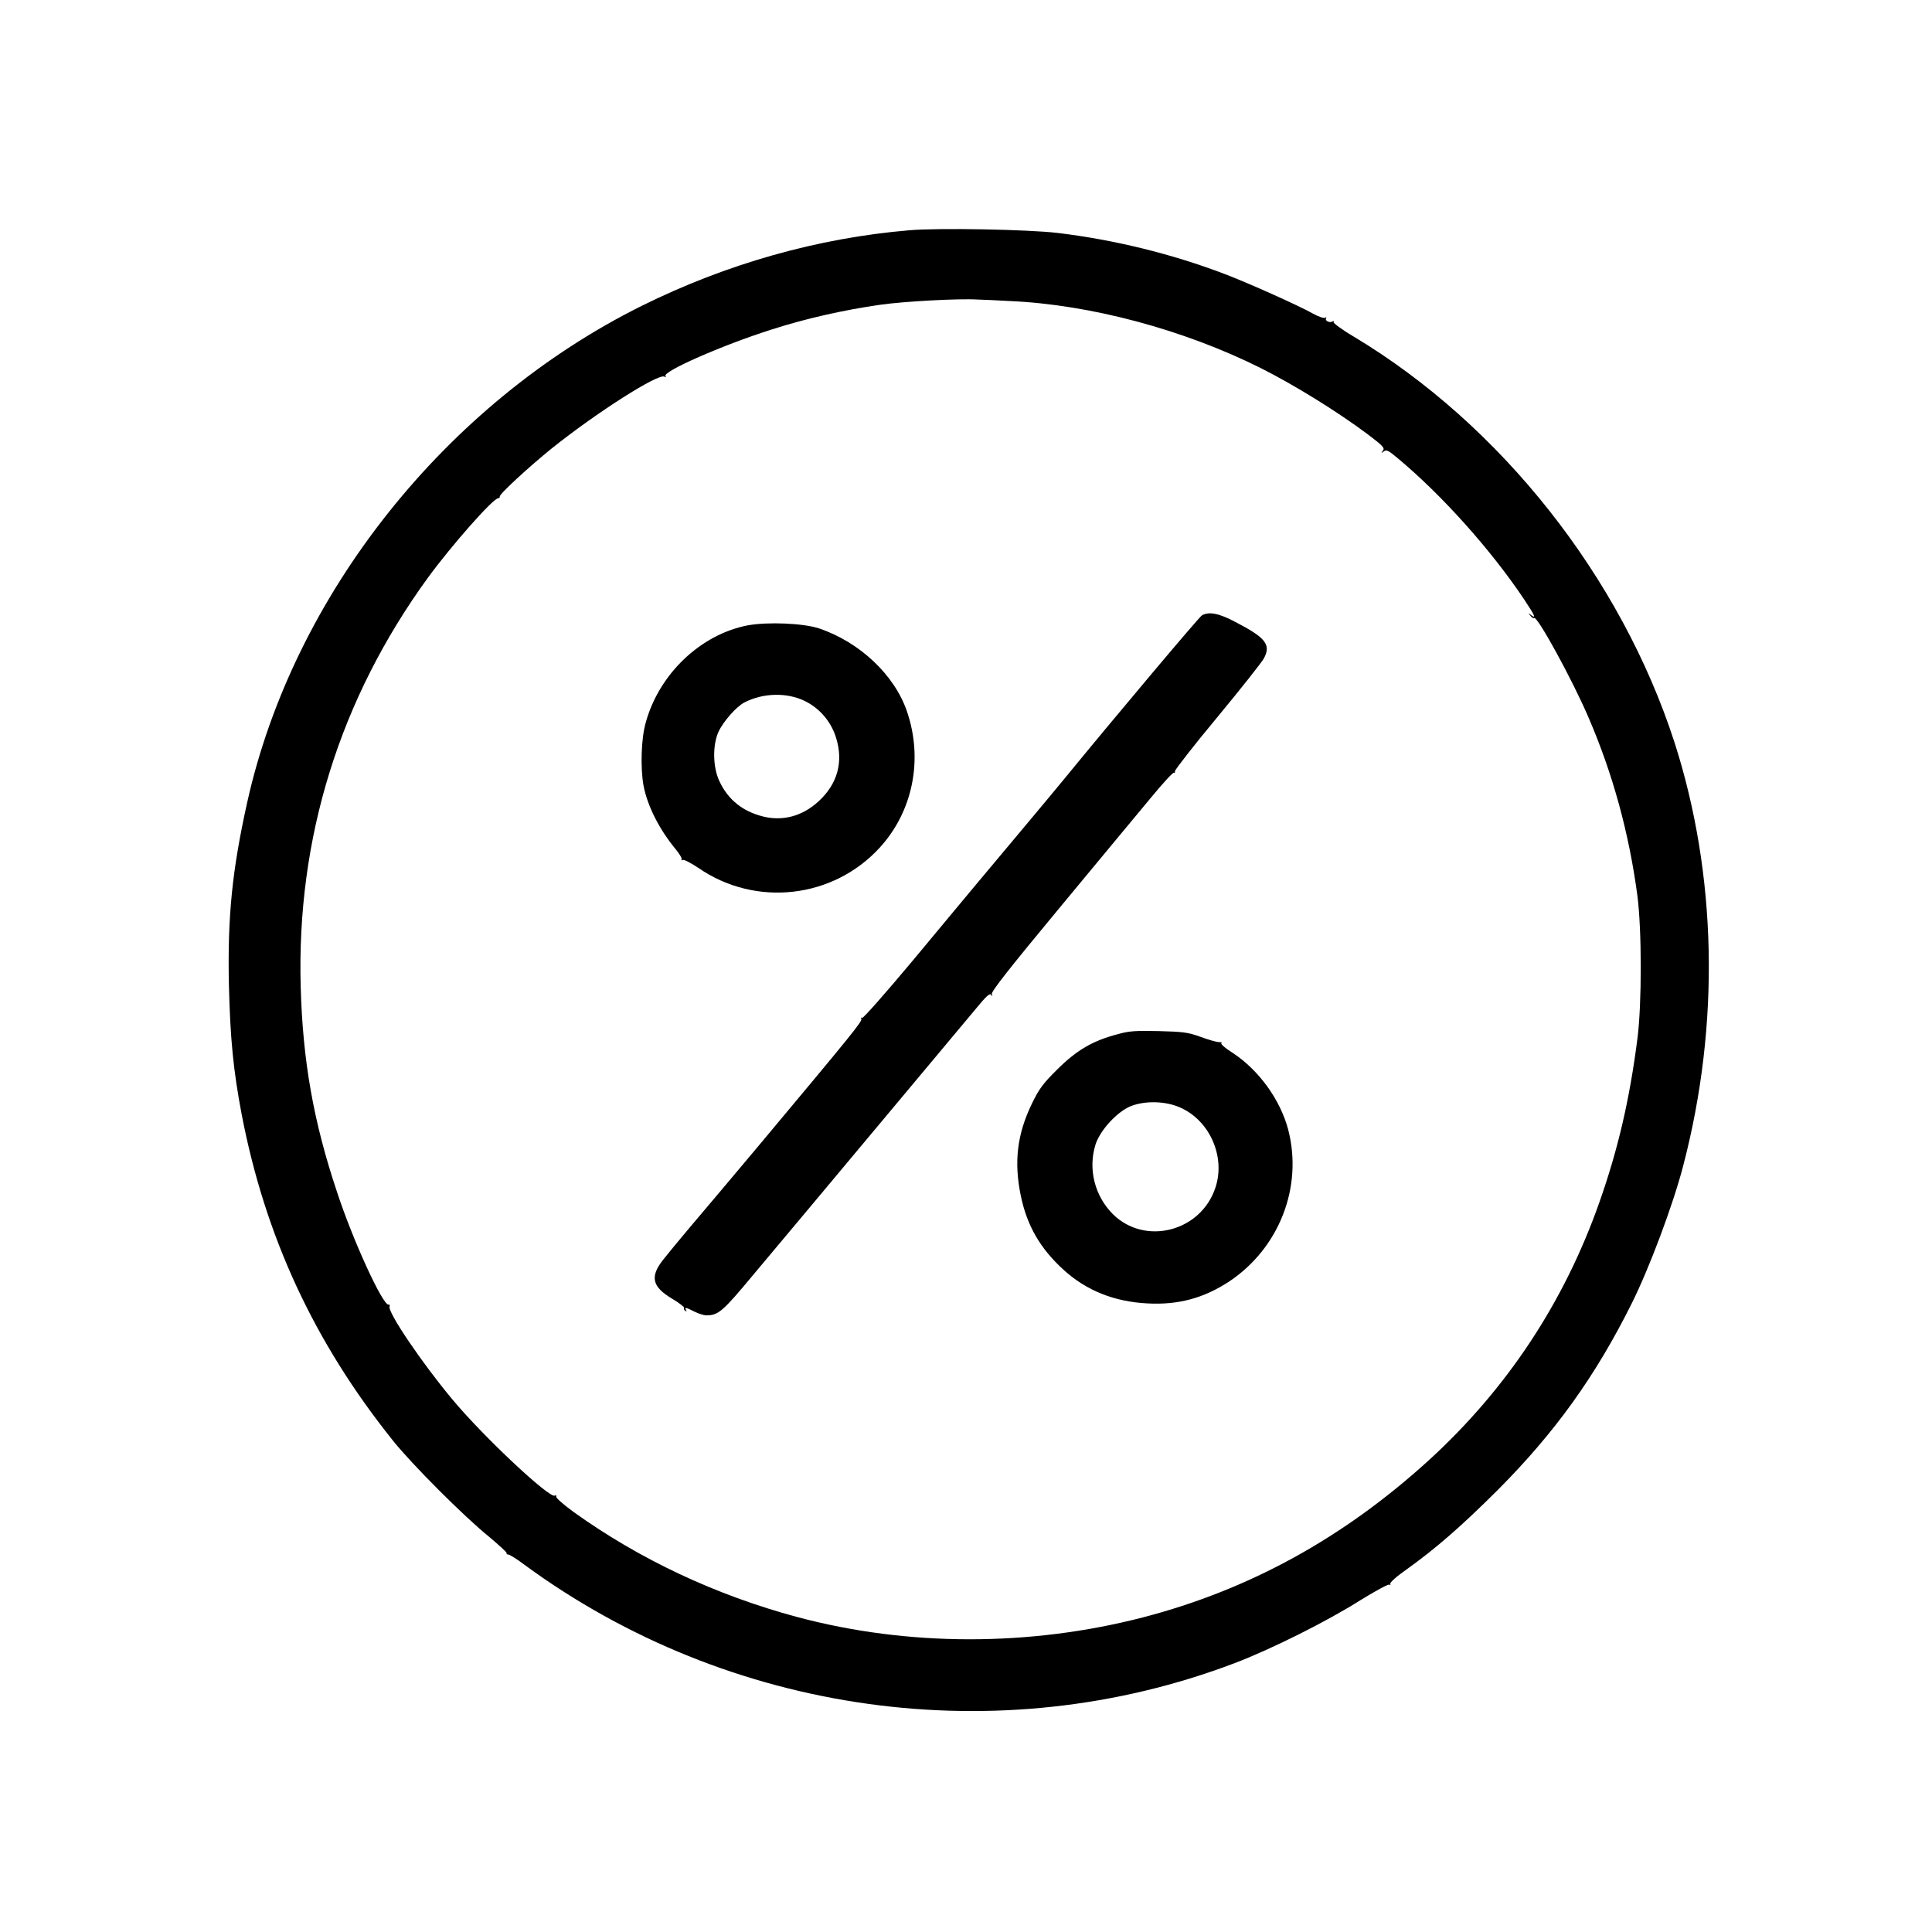 <?xml version="1.0" encoding="UTF-8"?>
<svg xmlns="http://www.w3.org/2000/svg" xmlns:xlink="http://www.w3.org/1999/xlink" width="45px" height="45px" viewBox="0 0 45 45" version="1.1">
<g id="surface1">
<path style=" stroke:none;fill-rule:nonzero;fill:rgb(0%,0%,0%);fill-opacity:1;" d="M 21.184 5.363 C 19.047 5.543 16.922 6.145 14.945 7.125 C 10.375 9.398 6.832 13.859 5.758 18.688 C 5.406 20.273 5.297 21.359 5.332 22.945 C 5.363 24.203 5.434 24.926 5.629 25.957 C 6.176 28.797 7.312 31.258 9.156 33.559 C 9.586 34.098 10.812 35.328 11.395 35.797 C 11.625 35.992 11.812 36.16 11.801 36.176 C 11.793 36.195 11.805 36.207 11.836 36.207 C 11.867 36.207 12.039 36.312 12.219 36.449 C 16.984 39.945 23.27 40.82 28.746 38.742 C 29.602 38.418 30.914 37.762 31.684 37.273 C 32.031 37.059 32.34 36.891 32.359 36.91 C 32.387 36.922 32.395 36.914 32.383 36.891 C 32.363 36.867 32.531 36.715 32.762 36.555 C 33.445 36.066 34.055 35.535 34.902 34.688 C 36.215 33.367 37.156 32.062 37.996 30.379 C 38.406 29.566 38.973 28.055 39.207 27.145 C 40.066 23.855 39.992 20.375 39.004 17.297 C 37.758 13.441 34.961 9.898 31.531 7.84 C 31.258 7.68 31.051 7.523 31.062 7.504 C 31.078 7.477 31.066 7.473 31.043 7.484 C 30.977 7.531 30.852 7.473 30.887 7.414 C 30.902 7.391 30.891 7.383 30.863 7.402 C 30.836 7.418 30.707 7.375 30.582 7.305 C 30.258 7.121 29.082 6.594 28.527 6.383 C 27.289 5.91 25.938 5.582 24.637 5.426 C 23.957 5.344 21.855 5.305 21.184 5.363 M 23.523 7.012 C 25.402 7.094 27.578 7.68 29.367 8.574 C 30.152 8.969 31.137 9.578 31.859 10.117 C 32.215 10.387 32.258 10.434 32.211 10.496 C 32.164 10.562 32.164 10.562 32.23 10.516 C 32.289 10.465 32.336 10.488 32.559 10.676 C 33.586 11.531 34.73 12.809 35.5 13.961 C 35.75 14.336 35.789 14.426 35.66 14.324 C 35.59 14.27 35.586 14.273 35.645 14.34 C 35.676 14.383 35.719 14.41 35.734 14.395 C 35.812 14.348 36.633 15.855 36.996 16.703 C 37.57 18.031 37.945 19.418 38.137 20.855 C 38.242 21.652 38.242 23.367 38.141 24.176 C 37.957 25.613 37.688 26.766 37.254 28 C 36.43 30.34 35.098 32.348 33.289 34.004 C 31.297 35.82 29.102 37.027 26.621 37.672 C 23.98 38.355 21.145 38.352 18.57 37.664 C 16.676 37.156 14.898 36.32 13.363 35.219 C 13.133 35.051 12.949 34.891 12.957 34.863 C 12.961 34.832 12.949 34.816 12.922 34.836 C 12.805 34.91 11.273 33.477 10.539 32.598 C 9.828 31.746 9.023 30.559 9.074 30.43 C 9.086 30.398 9.074 30.379 9.051 30.387 C 8.918 30.414 8.215 28.883 7.848 27.758 C 7.301 26.125 7.051 24.703 7.004 22.988 C 6.906 19.523 7.91 16.285 9.969 13.453 C 10.516 12.707 11.484 11.605 11.605 11.605 C 11.625 11.605 11.645 11.586 11.641 11.566 C 11.621 11.516 12.328 10.867 12.855 10.441 C 13.895 9.609 15.34 8.688 15.477 8.773 C 15.512 8.793 15.516 8.785 15.5 8.758 C 15.434 8.652 16.816 8.043 17.957 7.68 C 18.766 7.418 19.66 7.219 20.504 7.098 C 21.051 7.02 22.344 6.949 22.77 6.977 C 22.902 6.98 23.242 6.996 23.523 7.012 "/>
<path style=" stroke:none;fill-rule:nonzero;fill:rgb(0%,0%,0%);fill-opacity:1;" d="M 27.992 14.336 C 27.93 14.371 25.992 16.672 24.793 18.137 C 24.48 18.52 23.555 19.621 22.797 20.527 C 22.602 20.758 21.926 21.574 21.285 22.344 C 20.609 23.152 20.105 23.723 20.078 23.711 C 20.047 23.691 20.043 23.699 20.062 23.73 C 20.094 23.781 19.848 24.082 17.715 26.633 C 16.914 27.586 16.617 27.941 16.066 28.59 C 15.824 28.875 15.543 29.219 15.441 29.348 C 15.133 29.742 15.191 29.973 15.656 30.25 C 15.82 30.348 15.945 30.445 15.934 30.461 C 15.922 30.484 15.934 30.516 15.961 30.531 C 15.996 30.551 16 30.547 15.98 30.516 C 15.938 30.441 15.977 30.449 16.176 30.551 C 16.273 30.598 16.395 30.637 16.453 30.637 C 16.73 30.637 16.832 30.551 17.543 29.695 C 18.637 28.395 22.355 23.941 22.723 23.504 C 22.969 23.203 23.055 23.125 23.086 23.172 C 23.117 23.219 23.121 23.215 23.102 23.152 C 23.086 23.094 23.516 22.547 24.715 21.102 C 25.613 20.016 26.566 18.871 26.828 18.555 C 27.09 18.238 27.32 17.988 27.34 18 C 27.359 18.012 27.371 17.996 27.367 17.961 C 27.367 17.93 27.805 17.363 28.352 16.707 C 28.898 16.047 29.383 15.434 29.438 15.336 C 29.609 15.016 29.484 14.855 28.777 14.488 C 28.387 14.281 28.152 14.238 27.992 14.336 M 17.414 14.566 C 16.32 14.777 15.348 15.699 15.039 16.836 C 14.934 17.203 14.914 17.875 14.988 18.293 C 15.078 18.773 15.359 19.324 15.742 19.785 C 15.832 19.895 15.895 20.004 15.875 20.023 C 15.859 20.043 15.867 20.043 15.898 20.031 C 15.926 20.012 16.09 20.098 16.266 20.215 C 17.594 21.133 19.398 20.934 20.488 19.746 C 21.262 18.902 21.508 17.691 21.125 16.57 C 20.836 15.723 20.027 14.957 19.078 14.637 C 18.711 14.516 17.887 14.48 17.414 14.566 M 18.738 16.324 C 19.094 16.496 19.363 16.812 19.477 17.195 C 19.648 17.754 19.504 18.266 19.062 18.668 C 18.688 19.012 18.23 19.133 17.766 19.016 C 17.297 18.898 16.957 18.625 16.758 18.199 C 16.602 17.875 16.594 17.359 16.734 17.047 C 16.844 16.809 17.148 16.461 17.336 16.363 C 17.77 16.137 18.324 16.125 18.738 16.324 M 26.027 24.09 C 25.449 24.242 25.078 24.461 24.633 24.902 C 24.289 25.242 24.203 25.359 24.031 25.715 C 23.691 26.418 23.613 27.066 23.777 27.855 C 23.922 28.547 24.223 29.074 24.77 29.574 C 25.301 30.059 25.953 30.32 26.727 30.359 C 27.441 30.398 28.035 30.238 28.625 29.852 C 29.797 29.074 30.352 27.645 30.004 26.309 C 29.82 25.617 29.328 24.934 28.723 24.531 C 28.535 24.414 28.418 24.309 28.449 24.293 C 28.48 24.285 28.457 24.273 28.395 24.273 C 28.336 24.273 28.137 24.215 27.957 24.148 C 27.664 24.043 27.551 24.031 26.988 24.016 C 26.457 24.004 26.301 24.012 26.027 24.09 M 27.414 25.766 C 28.148 26.039 28.559 26.914 28.309 27.664 C 27.969 28.691 26.664 29.02 25.918 28.277 C 25.496 27.852 25.34 27.227 25.516 26.66 C 25.625 26.32 26.027 25.887 26.344 25.762 C 26.66 25.641 27.086 25.645 27.414 25.766 "/>
</g>
</svg>
